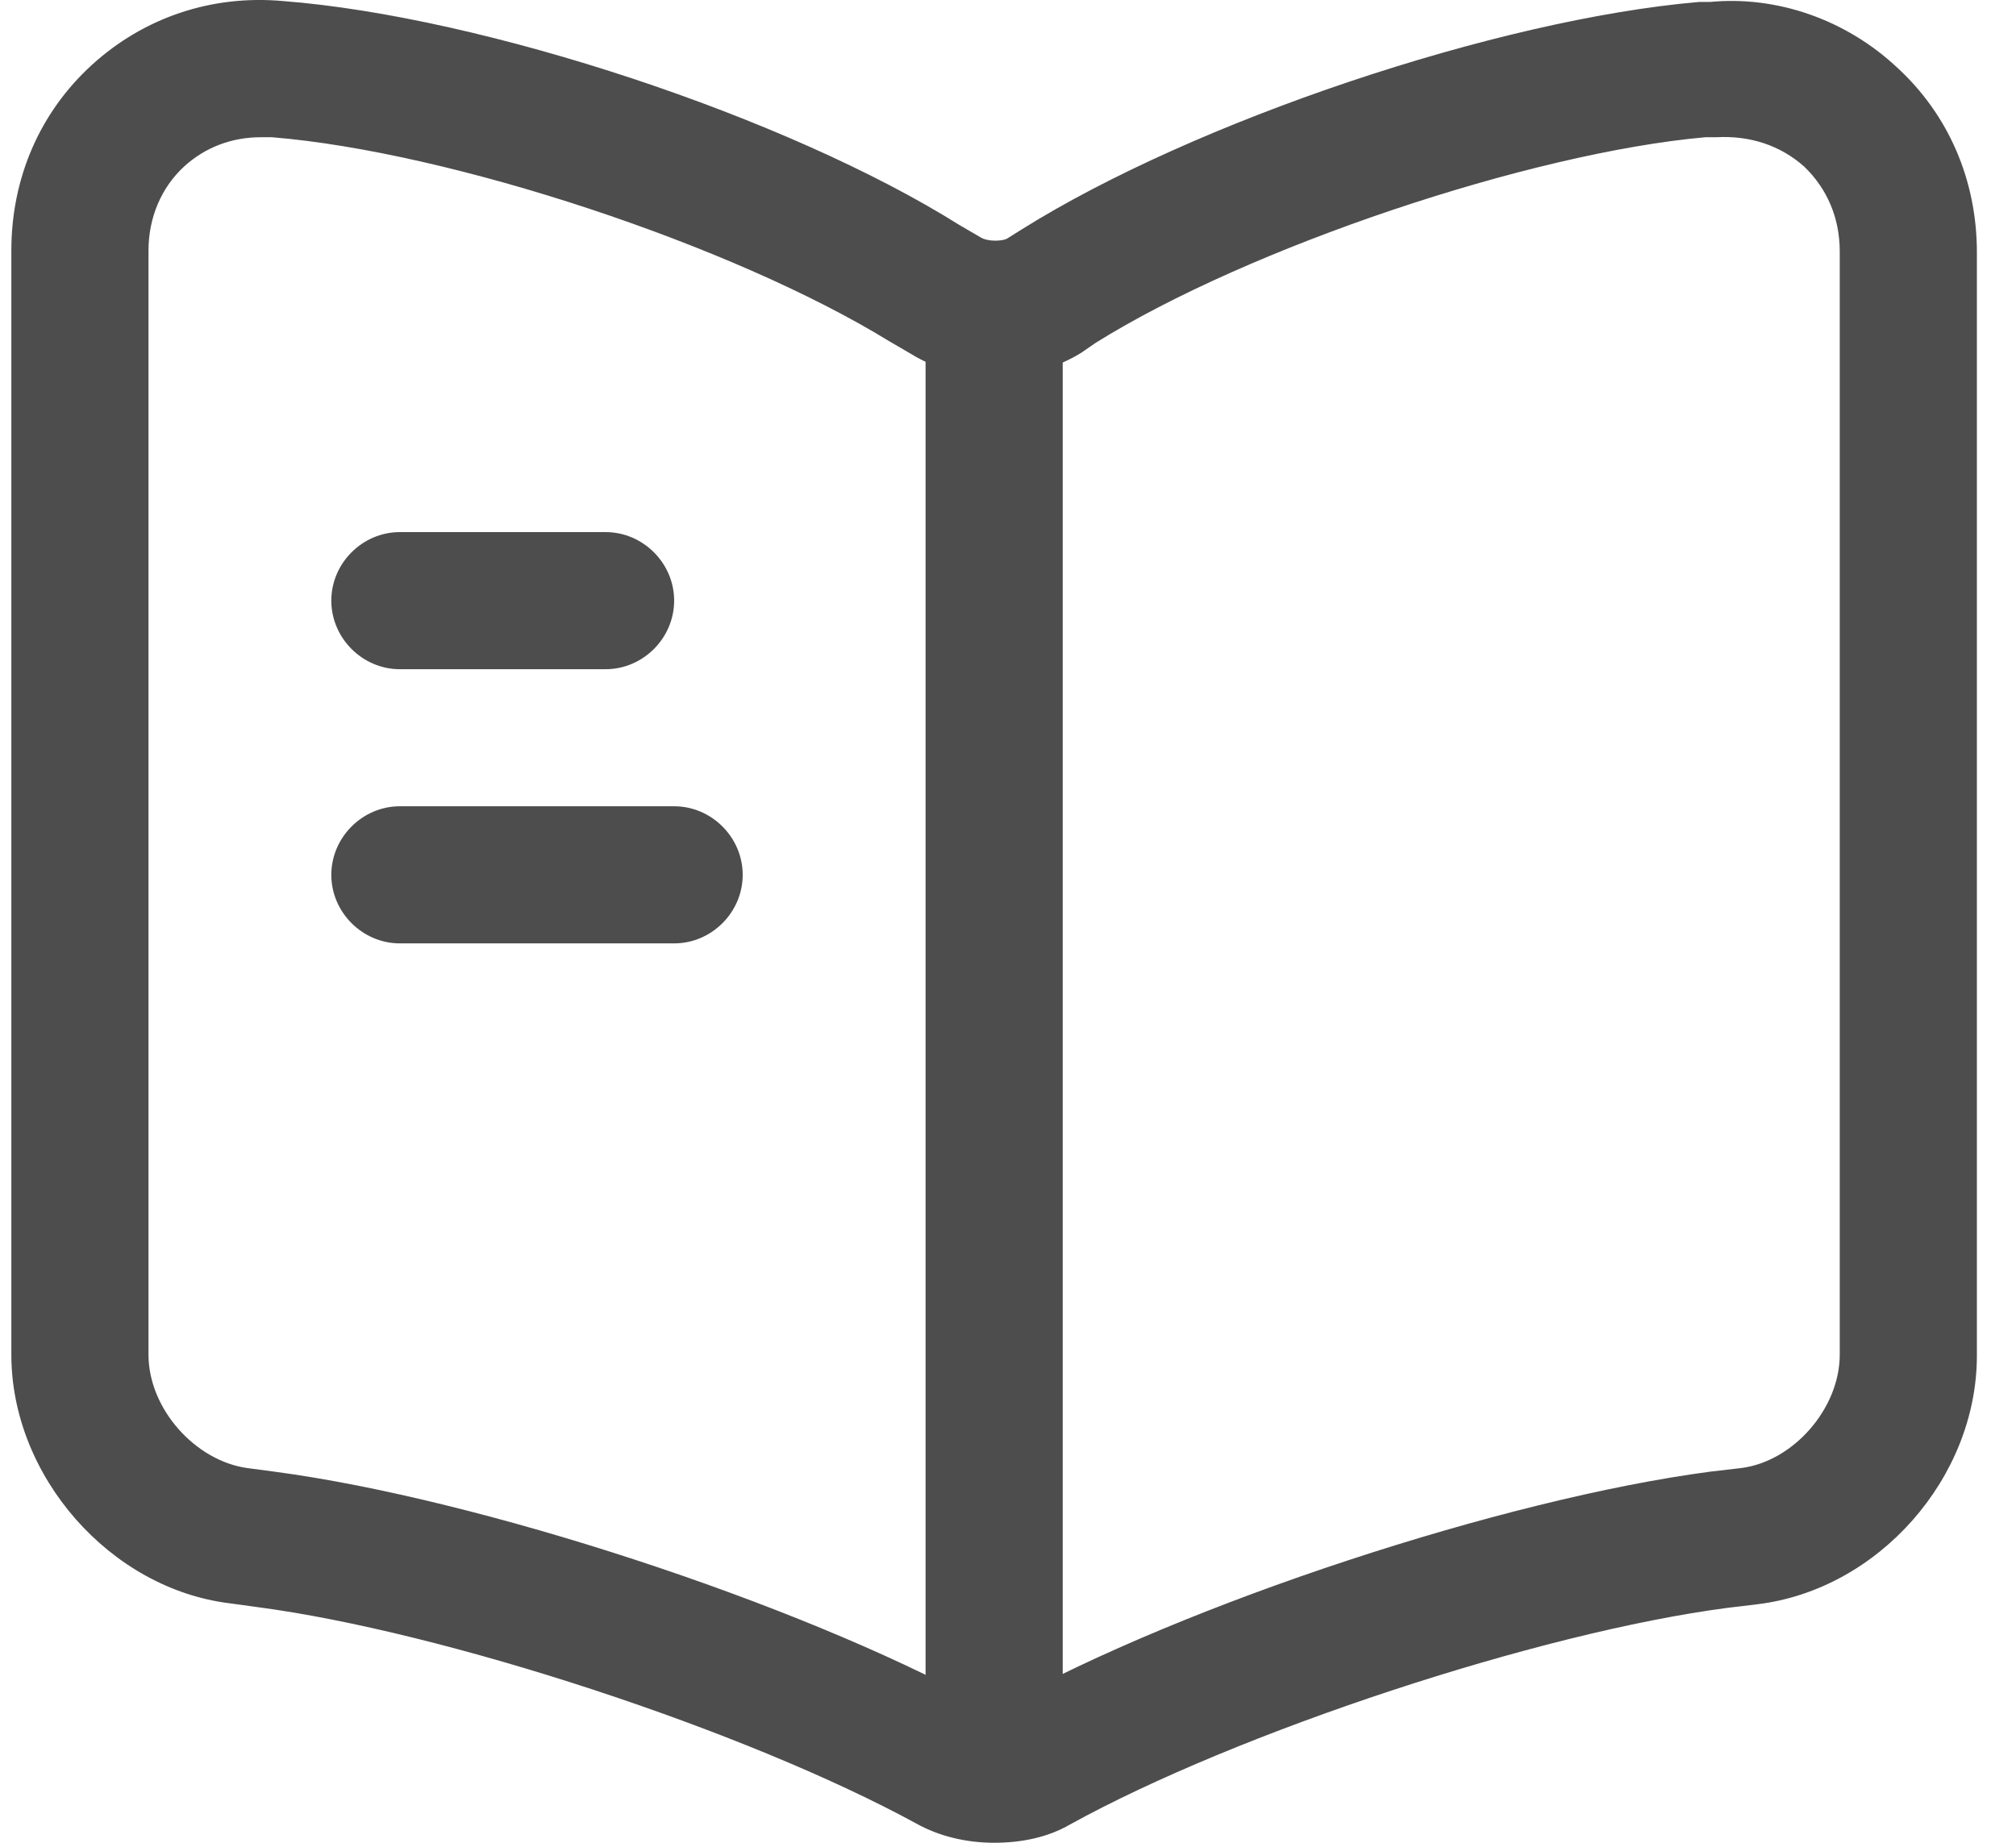<svg width="35" height="32" viewBox="0 0 35 32" fill="none" xmlns="http://www.w3.org/2000/svg">
<path d="M17.259 32C16.783 32 16.307 31.889 15.91 31.667C12.942 30.048 7.72 28.334 4.45 27.905L3.99 27.842C1.911 27.588 0.197 25.635 0.197 23.524V4.351C0.197 3.097 0.689 1.955 1.593 1.129C2.498 0.304 3.673 -0.093 4.911 0.018C8.402 0.288 13.672 2.034 16.656 3.907L17.037 4.129C17.148 4.193 17.386 4.193 17.481 4.145L17.735 3.986C20.719 2.113 25.988 0.336 29.496 0.034C29.528 0.034 29.655 0.034 29.687 0.034C30.845 -0.077 32.036 0.336 32.924 1.161C33.829 1.986 34.321 3.129 34.321 4.383V23.54C34.321 25.667 32.607 27.604 30.512 27.858L29.988 27.921C26.718 28.349 21.481 30.079 18.576 31.683C18.195 31.905 17.735 32 17.259 32ZM4.53 2.383C4.022 2.383 3.562 2.558 3.197 2.891C2.8 3.256 2.578 3.78 2.578 4.351V23.524C2.578 24.461 3.387 25.366 4.292 25.493L4.768 25.556C8.339 26.032 13.815 27.826 16.989 29.556C17.132 29.619 17.338 29.635 17.418 29.603C20.592 27.842 26.099 26.032 29.687 25.556L30.226 25.493C31.131 25.381 31.94 24.461 31.94 23.524V4.367C31.94 3.78 31.718 3.272 31.321 2.891C30.909 2.526 30.385 2.351 29.798 2.383C29.766 2.383 29.639 2.383 29.607 2.383C26.576 2.653 21.687 4.288 19.021 5.954L18.767 6.129C17.894 6.669 16.656 6.669 15.815 6.145L15.434 5.923C12.72 4.256 7.831 2.637 4.72 2.383C4.657 2.383 4.593 2.383 4.53 2.383Z" fill="#4D4D4D"/>
<path d="M17.259 30.667C16.608 30.667 16.069 30.127 16.069 29.476V5.669C16.069 5.018 16.608 4.478 17.259 4.478C17.91 4.478 18.45 5.018 18.45 5.669V29.476C18.45 30.143 17.91 30.667 17.259 30.667Z" fill="#4D4D4D"/>
<path d="M10.514 11.621H6.942C6.292 11.621 5.752 11.081 5.752 10.43C5.752 9.779 6.292 9.24 6.942 9.24H10.514C11.164 9.24 11.704 9.779 11.704 10.43C11.704 11.081 11.164 11.621 10.514 11.621Z" fill="#4D4D4D"/>
<path d="M11.704 16.382H6.942C6.292 16.382 5.752 15.842 5.752 15.192C5.752 14.541 6.292 14.001 6.942 14.001H11.704C12.355 14.001 12.894 14.541 12.894 15.192C12.894 15.842 12.355 16.382 11.704 16.382Z" fill="#4D4D4D"/>
</svg>
